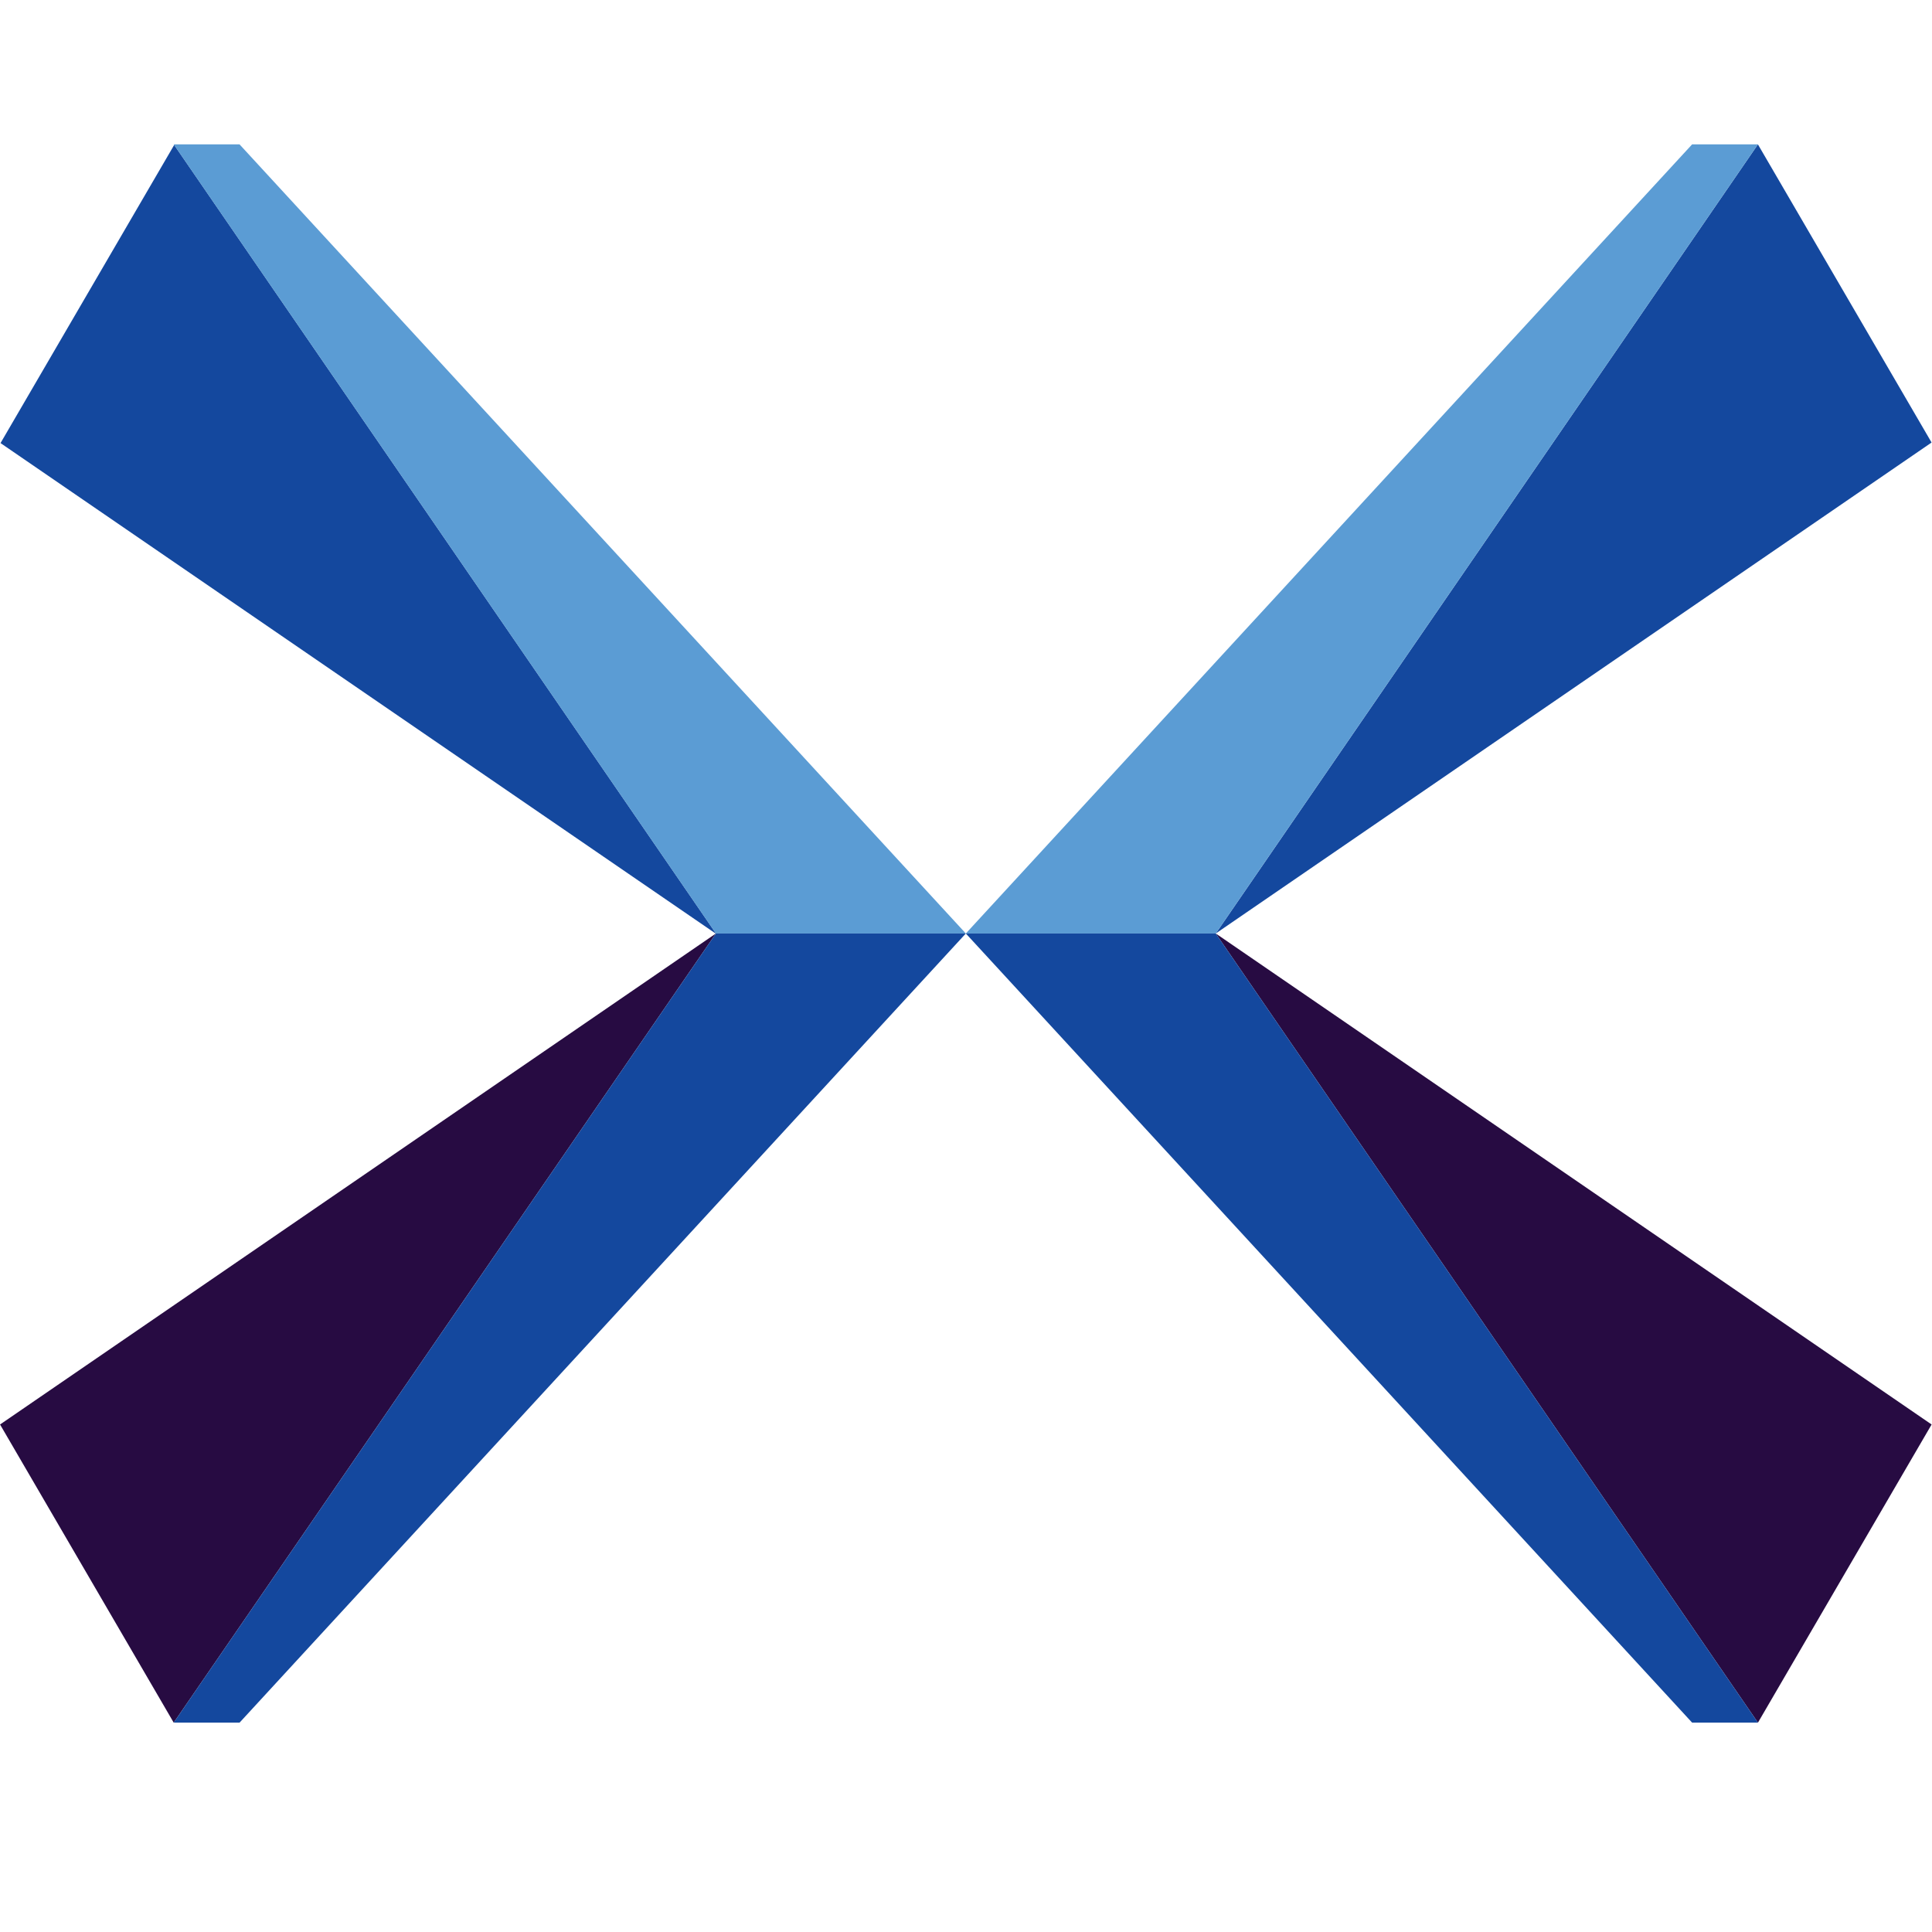 <?xml version="1.0" encoding="utf-8"?>
<!-- Generator: Adobe Illustrator 16.0.0, SVG Export Plug-In . SVG Version: 6.00 Build 0)  -->
<!DOCTYPE svg PUBLIC "-//W3C//DTD SVG 1.1//EN" "http://www.w3.org/Graphics/SVG/1.1/DTD/svg11.dtd">
<svg version="1.1" id="Layer_1" xmlns="http://www.w3.org/2000/svg" xmlns:xlink="http://www.w3.org/1999/xlink" x="0px" y="0px"
	 width="113.39px" height="113.39px" viewBox="0 0 113.39 113.39" enable-background="new 0 0 113.39 113.39" xml:space="preserve">
<polygon fill="#14489E" points="0.031,26.005 10.223,8.507 42.044,54.82 "/>
<polygon fill="#5B9CD4" points="10.195,8.474 14.059,8.474 56.685,54.787 42.016,54.787 "/>
<polygon fill="#14489E" points="113.365,25.972 103.173,8.474 71.354,54.787 "/>
<polygon fill="#5B9CD4" points="103.174,8.474 99.31,8.474 56.685,54.787 71.354,54.787 "/>
<polygon fill="#270B42" points="0.003,83.604 10.195,101.102 42.017,54.787 "/>
<polygon fill="#14489E" points="10.195,101.102 14.06,101.102 56.685,54.787 42.017,54.787 "/>
<polygon fill="#270B42" points="113.367,83.604 103.175,101.102 71.354,54.787 "/>
<polygon fill="#14489E" points="103.175,101.102 99.311,101.102 56.685,54.787 71.354,54.787 "/>
</svg>
